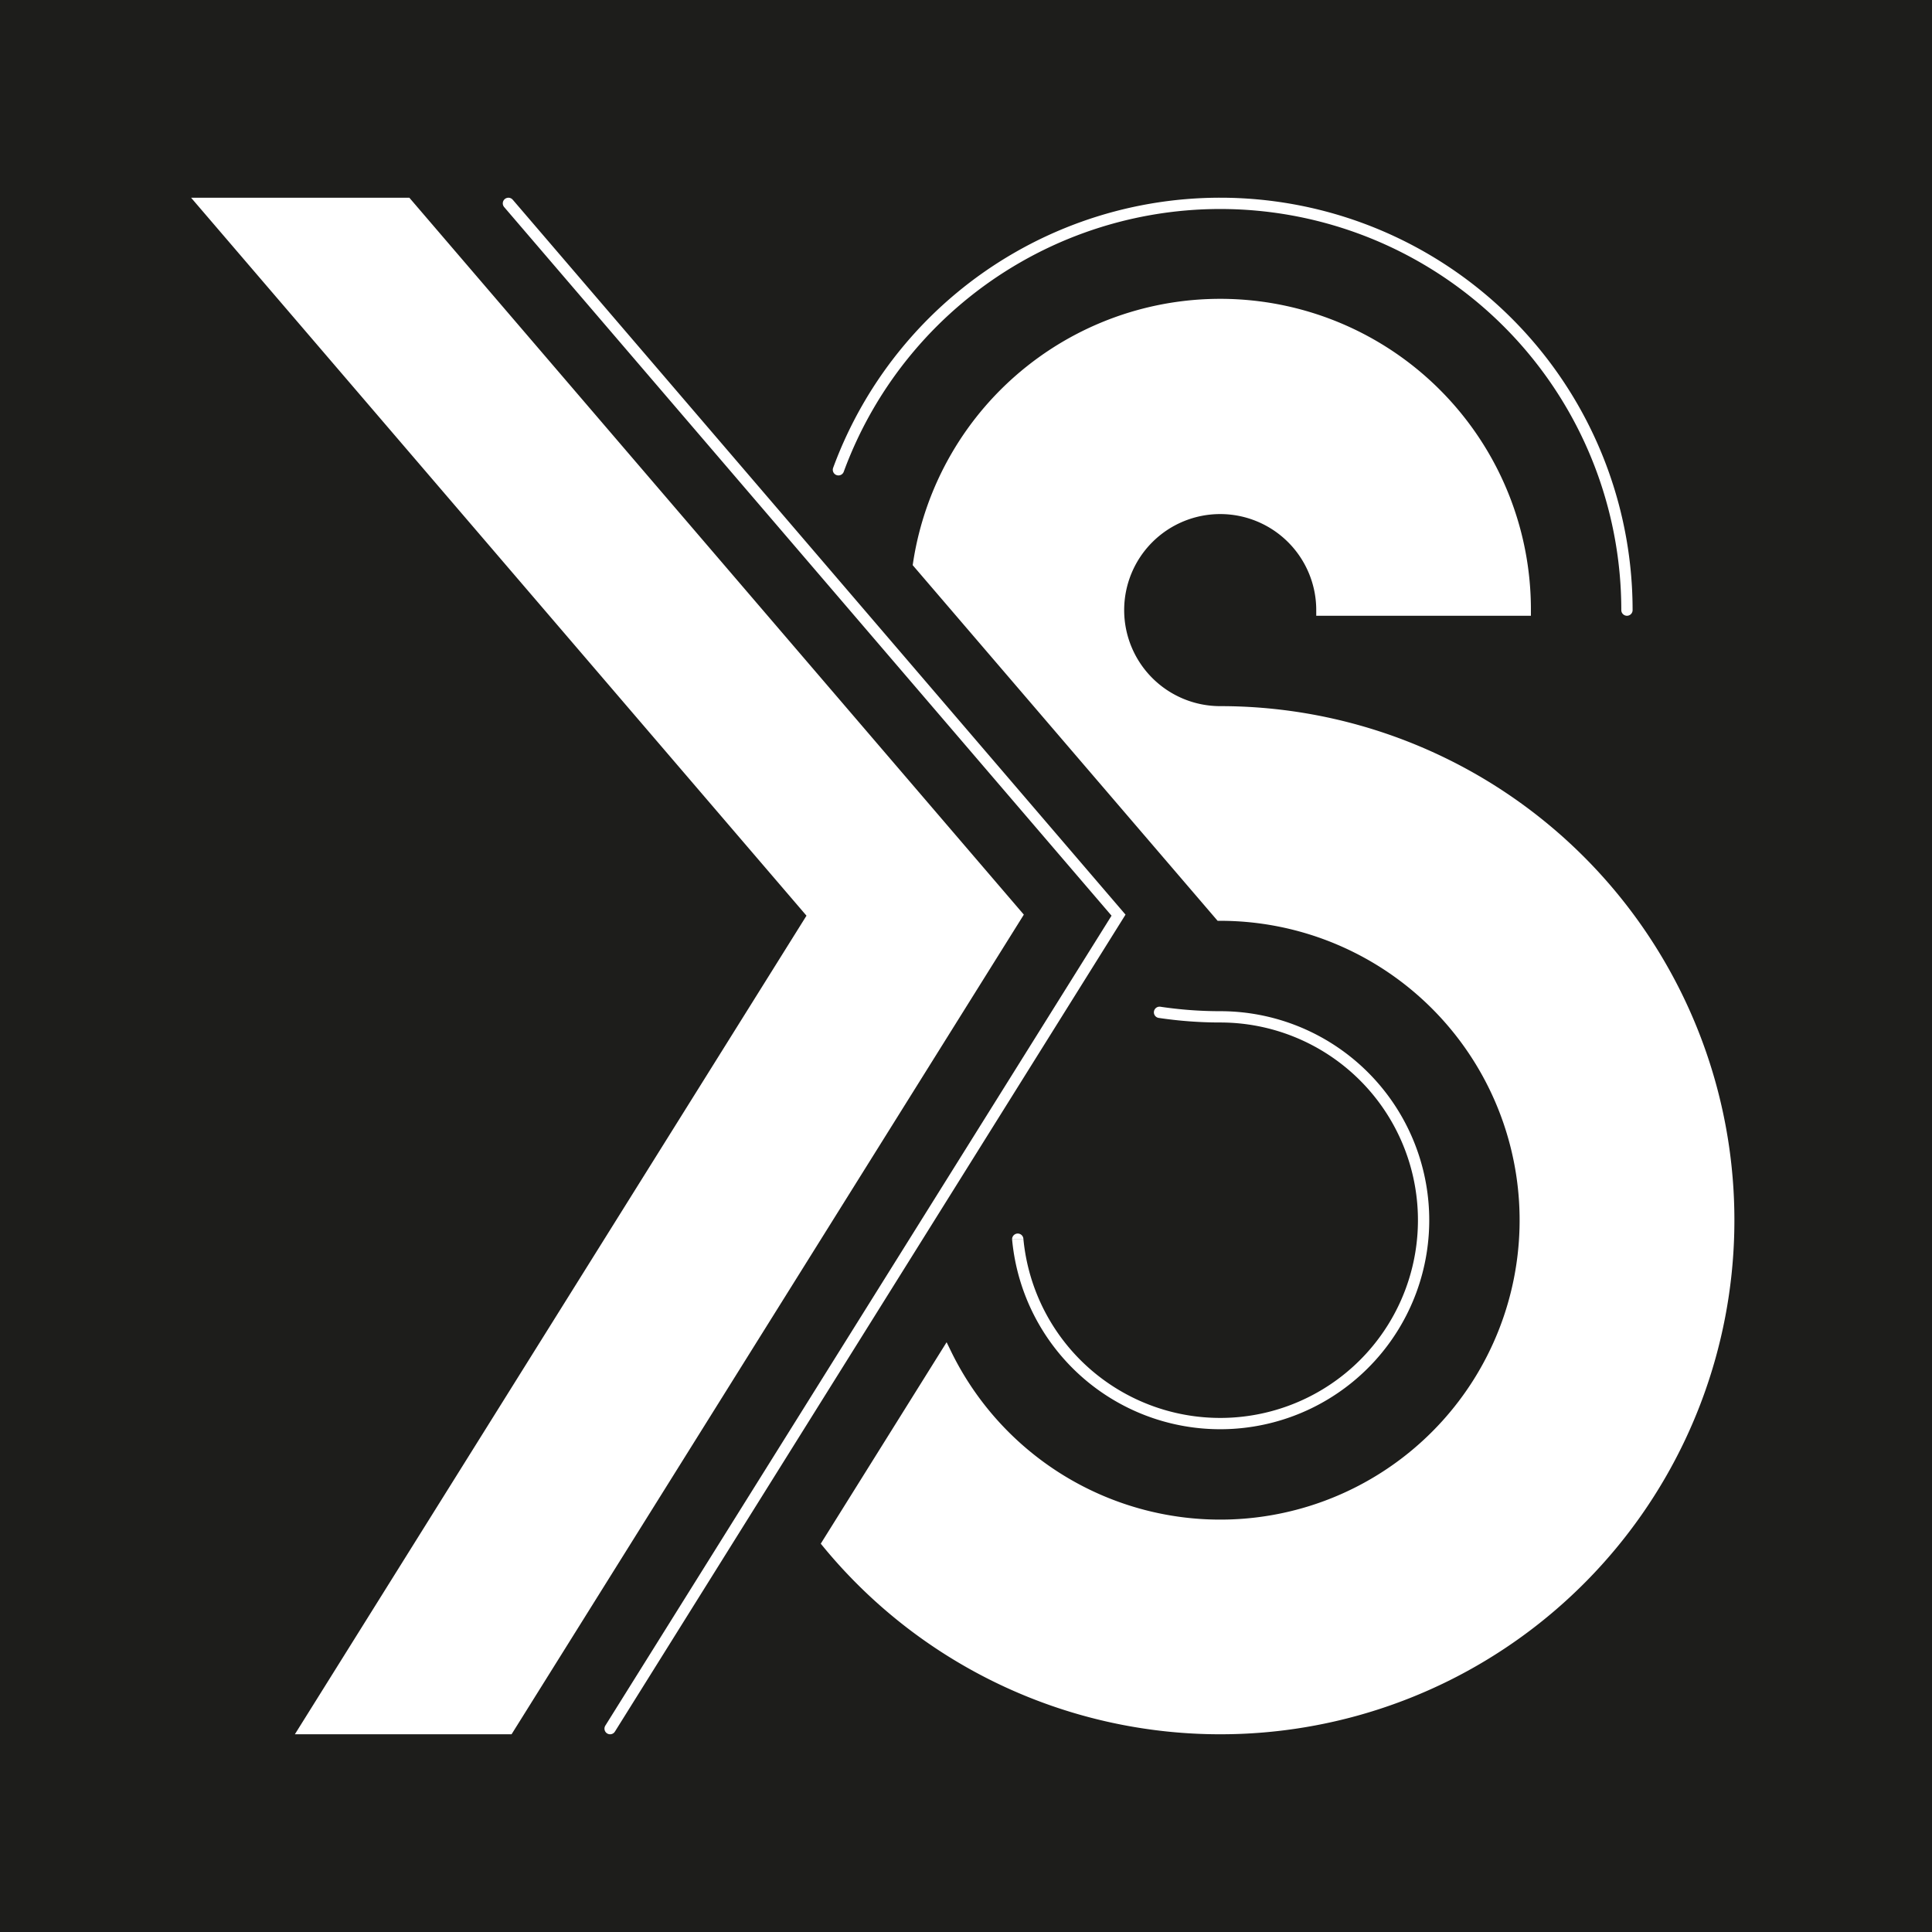 <svg id="Calque_1" data-name="Calque 1" xmlns="http://www.w3.org/2000/svg" viewBox="0 0 171 171"><defs><style>.cls-1{fill:#1d1d1b;}.cls-2,.cls-4{fill:none;}.cls-2{stroke:#1d1d1b;}.cls-2,.cls-3,.cls-4{stroke-miterlimit:10;}.cls-3{fill:#fff;}.cls-3,.cls-4{stroke:#fff;}.cls-4{stroke-linecap:round;}</style></defs><title>Plan de travail 5</title><rect class="cls-1" width="171" height="171"/><line class="cls-2" x1="96.99" y1="78.65" x2="96.98" y2="78.65"/><line class="cls-2" x1="96.99" y1="78.65" x2="96.98" y2="78.65"/><polygon class="cls-3" points="18 18 72 81 27 153 45 153 90 81 36 18 18 18"/><polyline class="cls-4" points="54 153 99 81 45 18"/><path class="cls-4" d="M74.21,41.58A36,36,0,0,1,144,54"/><path class="cls-4" d="M102.63,89.6A36.49,36.49,0,0,0,108,90a18,18,0,1,1-17.92,19.68h0"/><line class="cls-2" x1="83.73" y1="119.83" x2="73.26" y2="136.59"/><path class="cls-3" d="M73.26,136.59A45,45,0,1,0,108,63a9,9,0,1,1,9-9h18a27,27,0,0,0-53.69-4.13L108,81a27,27,0,1,1-24.27,38.83Z"/><line class="cls-2" x1="90.08" y1="109.68" x2="90.08" y2="109.67"/></svg>